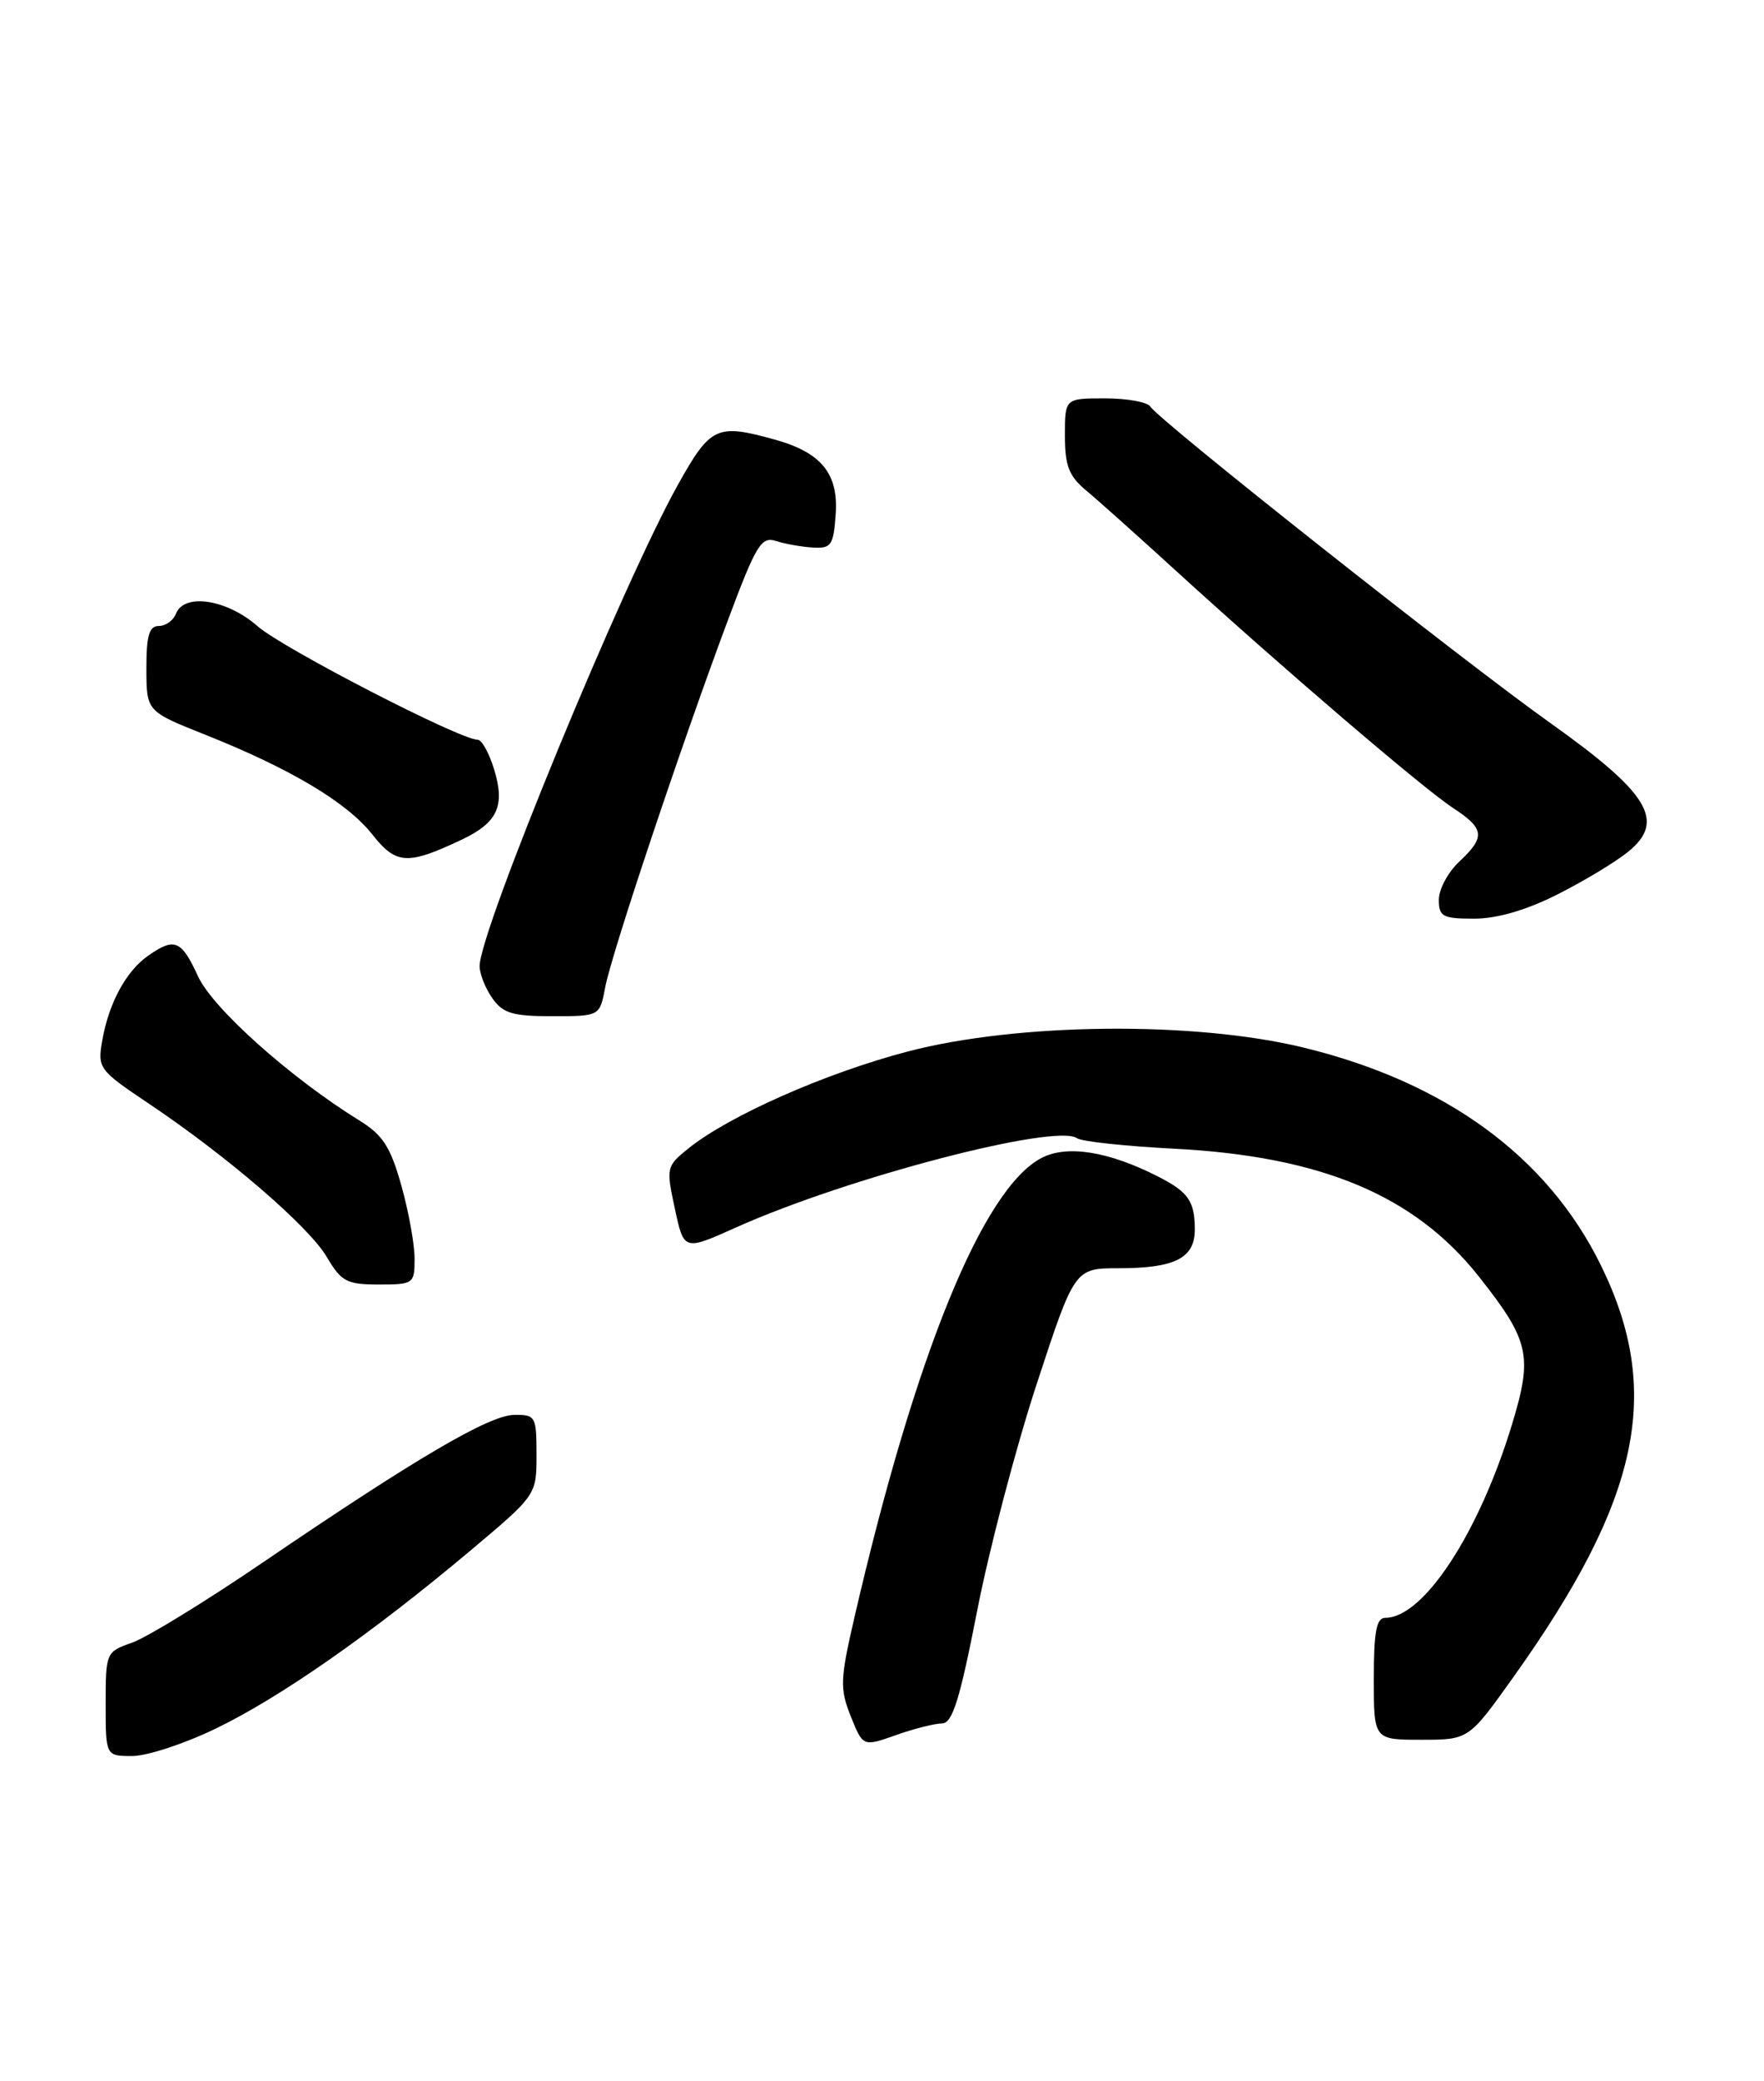 <?xml version="1.0" encoding="UTF-8" standalone="no"?>
<!DOCTYPE svg PUBLIC "-//W3C//DTD SVG 1.1//EN" "http://www.w3.org/Graphics/SVG/1.1/DTD/svg11.dtd" >
<svg xmlns="http://www.w3.org/2000/svg" xmlns:xlink="http://www.w3.org/1999/xlink" version="1.1" viewBox="0 0 217 256">
 <g >
 <path fill="currentColor"
d=" M 26.53 212.63 C 34.45 208.81 45.69 200.96 57.75 190.83 C 66.00 183.90 66.00 183.90 66.00 178.95 C 66.00 174.21 65.88 174.00 63.25 174.04 C 60.17 174.08 51.22 179.33 32.29 192.22 C 25.25 197.01 18.03 201.44 16.24 202.06 C 13.04 203.18 13.00 203.28 13.00 209.60 C 13.00 216.00 13.00 216.00 16.28 216.00 C 18.08 216.00 22.69 214.49 26.53 212.63 Z  M 115.88 211.99 C 117.16 211.98 118.06 209.13 120.20 198.17 C 121.68 190.57 124.99 177.97 127.55 170.18 C 132.20 156.00 132.20 156.00 137.66 156.00 C 144.56 156.00 147.00 154.74 146.98 151.21 C 146.97 147.75 146.19 146.63 142.50 144.74 C 136.41 141.63 131.29 140.80 128.15 142.42 C 120.91 146.16 112.57 166.64 105.11 198.94 C 103.34 206.62 103.30 207.71 104.66 211.12 C 106.16 214.86 106.16 214.86 110.21 213.43 C 112.43 212.64 114.98 212.00 115.88 211.99 Z  M 186.20 206.25 C 201.77 184.40 204.57 171.21 196.94 155.65 C 190.40 142.30 177.87 133.12 160.37 128.86 C 146.92 125.58 125.15 125.80 111.63 129.35 C 101.54 132.00 89.71 137.23 84.70 141.25 C 81.97 143.45 81.93 143.63 83.02 148.68 C 84.13 153.86 84.13 153.86 90.53 150.99 C 104.18 144.86 129.90 138.14 132.50 140.01 C 133.05 140.41 138.45 140.99 144.50 141.30 C 162.58 142.24 174.04 147.05 181.93 157.03 C 188.15 164.90 188.57 166.76 186.01 175.18 C 181.95 188.56 175.12 199.00 170.42 199.00 C 169.32 199.00 169.00 200.68 169.00 206.50 C 169.00 214.00 169.00 214.00 174.84 214.00 C 180.68 214.00 180.68 214.00 186.20 206.25 Z  M 51.00 154.82 C 51.00 153.06 50.27 149.01 49.37 145.82 C 48.04 141.07 47.09 139.60 44.20 137.82 C 35.76 132.60 26.19 124.06 24.37 120.11 C 22.30 115.61 21.48 115.28 18.22 117.56 C 15.50 119.46 13.37 123.41 12.57 128.03 C 11.99 131.39 12.18 131.64 18.23 135.70 C 27.91 142.18 37.97 150.84 40.19 154.60 C 41.99 157.65 42.65 158.00 46.60 158.00 C 50.88 158.00 51.00 157.91 51.00 154.82 Z  M 74.45 121.44 C 75.21 117.35 83.90 91.37 89.58 76.19 C 93.02 66.99 93.66 65.95 95.47 66.55 C 96.59 66.91 98.62 67.27 100.00 67.35 C 102.25 67.49 102.53 67.08 102.80 63.30 C 103.17 58.28 101.05 55.66 95.31 54.07 C 88.17 52.09 87.41 52.44 83.41 59.60 C 76.63 71.72 59.00 114.51 59.00 118.84 C 59.00 119.78 59.70 121.56 60.56 122.78 C 61.86 124.64 63.05 125.00 67.95 125.00 C 73.78 125.00 73.78 125.00 74.45 121.44 Z  M 191.59 110.02 C 194.84 108.38 198.76 106.02 200.29 104.77 C 204.94 100.99 202.87 97.58 190.68 88.91 C 179.84 81.20 142.56 51.71 141.51 50.01 C 141.16 49.46 138.66 49.00 135.94 49.00 C 131.00 49.00 131.00 49.00 131.00 53.58 C 131.00 57.29 131.49 58.56 133.61 60.33 C 135.05 61.52 140.11 66.05 144.86 70.39 C 157.80 82.20 175.08 96.99 178.74 99.38 C 182.64 101.94 182.76 102.94 179.50 106.00 C 178.12 107.29 177.00 109.40 177.00 110.67 C 177.00 112.75 177.46 113.00 181.34 113.00 C 184.17 113.00 187.74 111.96 191.59 110.02 Z  M 56.78 103.29 C 61.21 101.20 62.16 99.14 60.79 94.65 C 60.17 92.64 59.27 91.00 58.78 91.00 C 56.60 91.00 34.79 79.75 31.69 77.03 C 27.91 73.71 22.63 72.91 21.64 75.50 C 21.32 76.33 20.37 77.00 19.53 77.00 C 18.35 77.00 18.00 78.20 18.01 82.25 C 18.02 87.50 18.02 87.50 25.26 90.38 C 35.71 94.54 42.67 98.69 45.78 102.62 C 48.73 106.36 50.12 106.44 56.78 103.29 Z "/>
</g>
</svg>